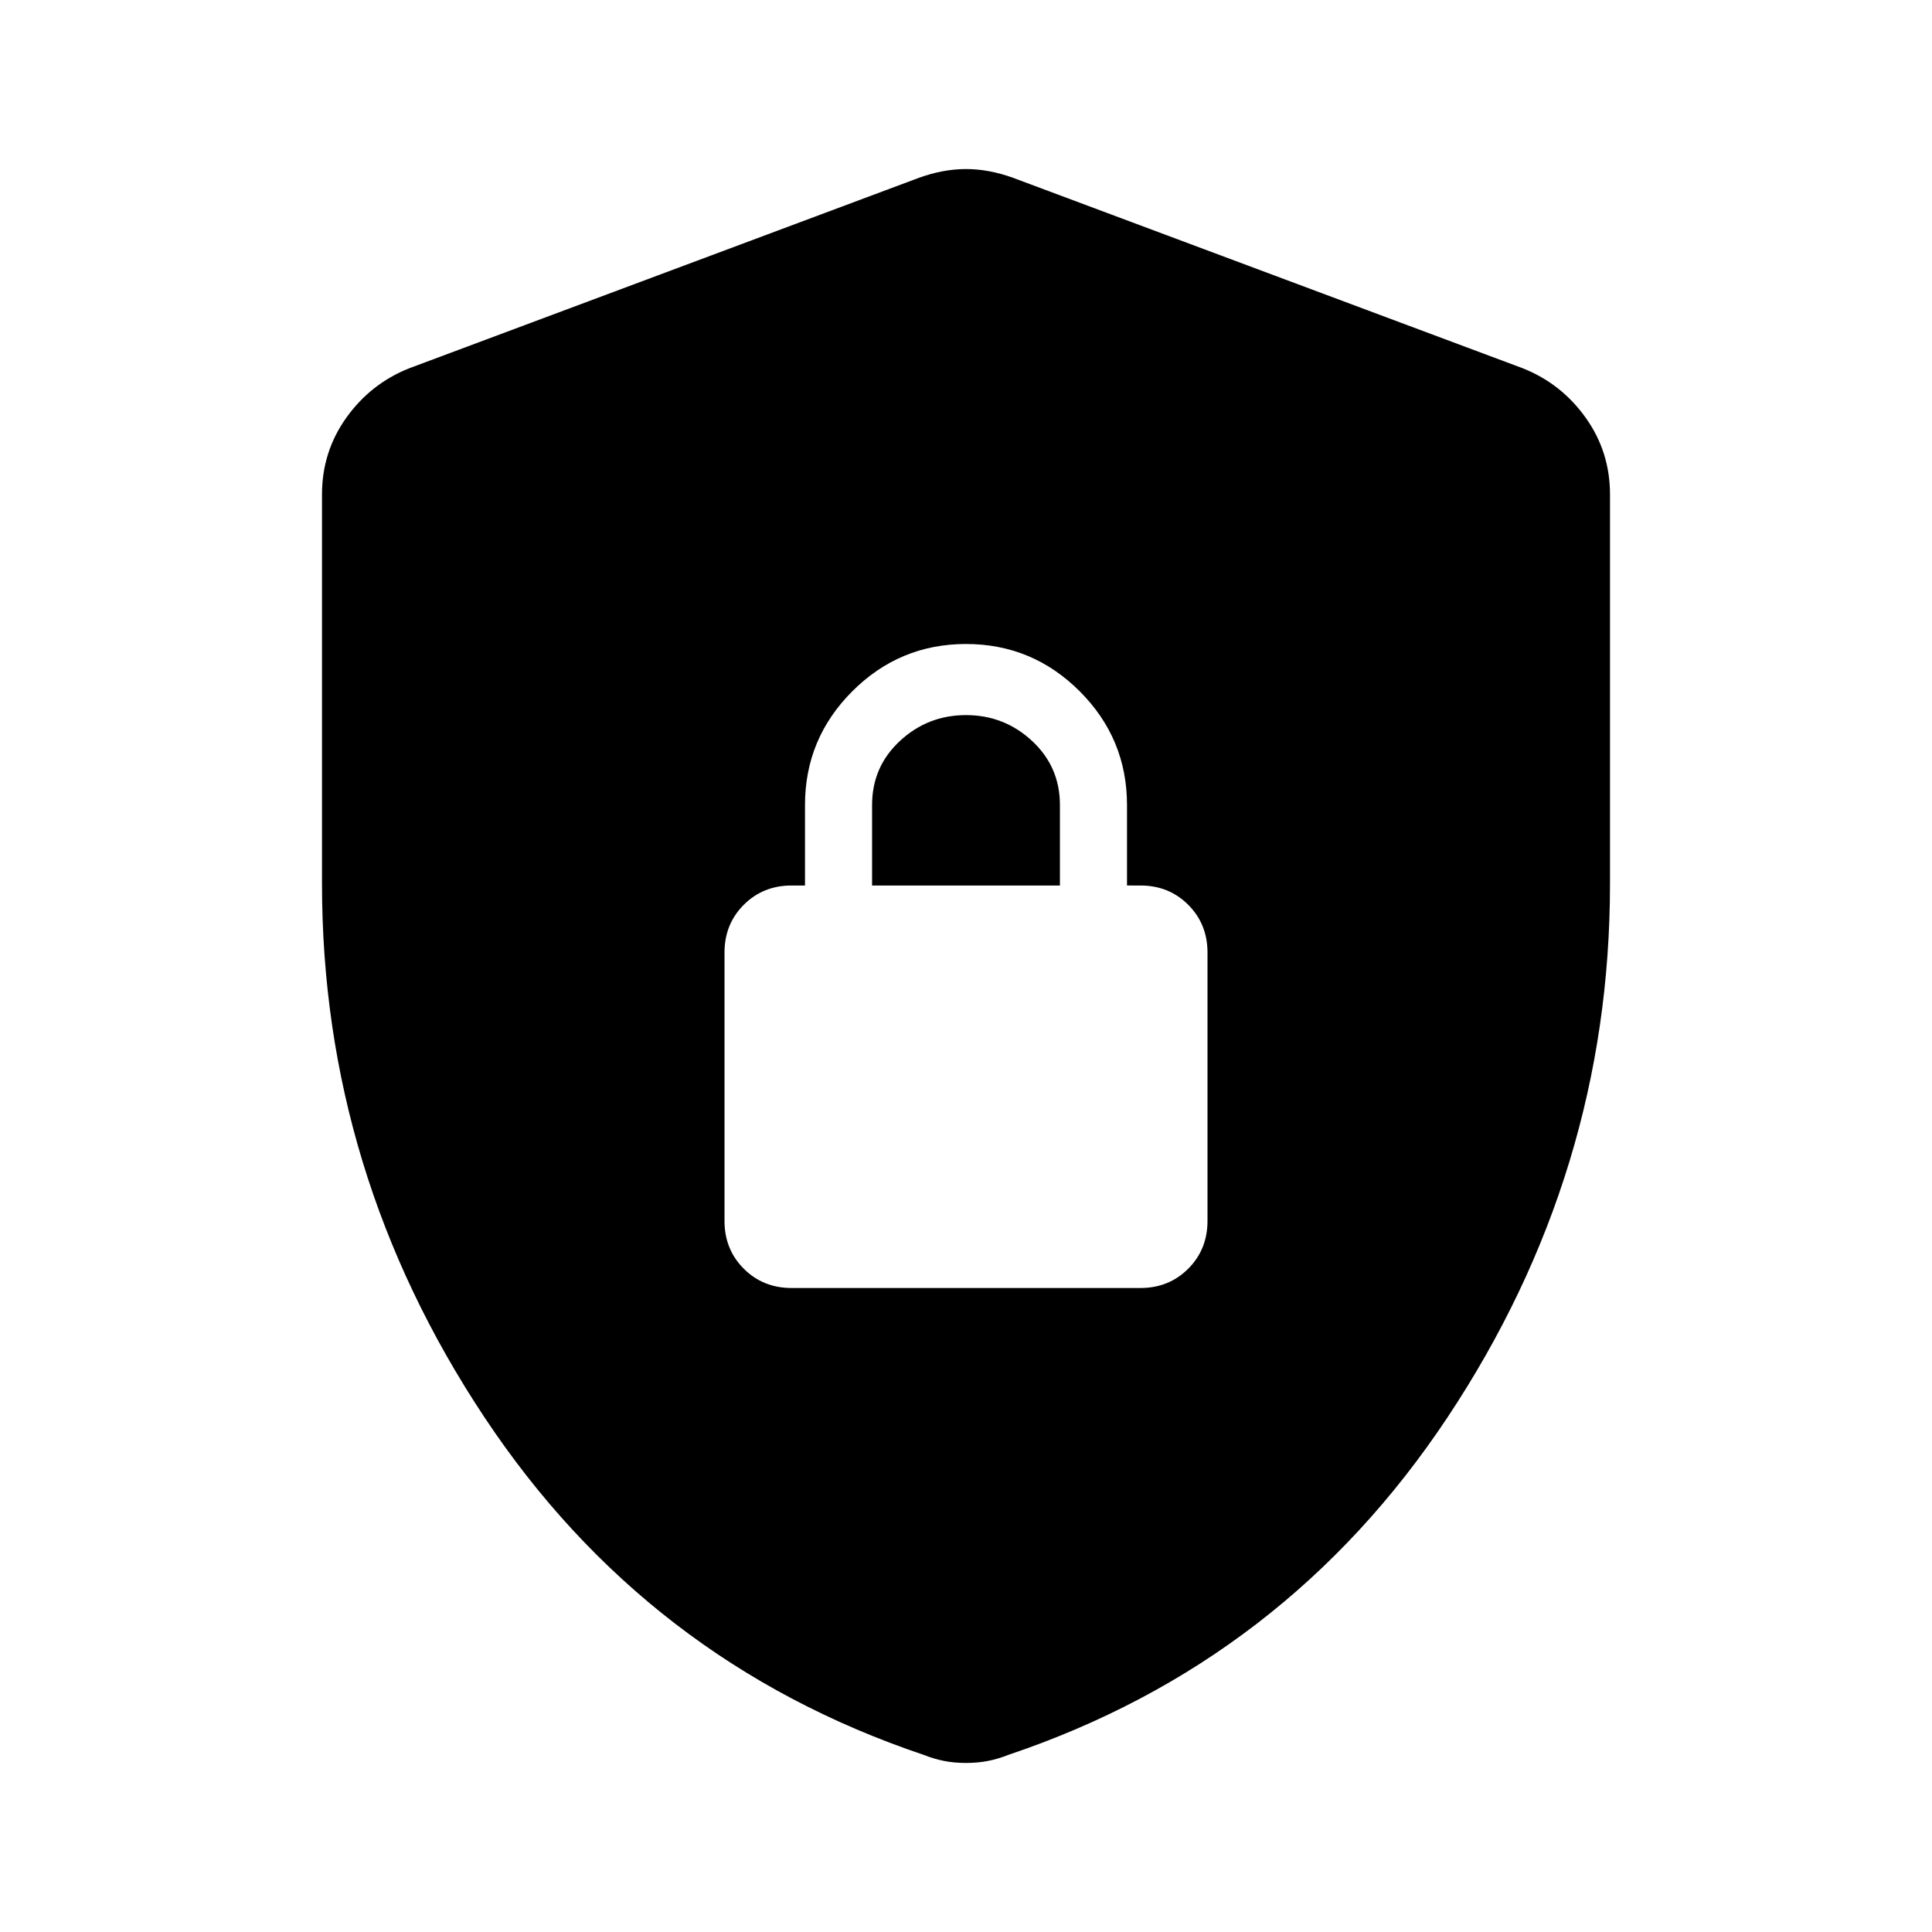 <svg xmlns="http://www.w3.org/2000/svg" height="40" viewBox="0 -960 960 960" width="40"><path d="M393.33-320h173.34q14.16 0 23.75-9.58 9.58-9.59 9.58-23.75v-133.34q0-14.16-9.58-23.75-9.59-9.58-23.75-9.58H560v-40q0-33-23.5-56.5T480-640q-33 0-56.5 23.5T400-560v40h-6.67q-14.16 0-23.75 9.58-9.58 9.59-9.58 23.75v133.34q0 14.16 9.58 23.75 9.59 9.58 23.75 9.58Zm40-200v-40q0-19 13.84-31.83Q461-604.67 480-604.67t32.83 12.84q13.84 12.85 13.84 31.83v40h-93.34ZM480-84q-5.88 0-10.92-1T459-88q-137.67-46.33-218.33-167.83Q160-377.33 160-520.74v-193.59q0-21.17 12.08-38.11 12.09-16.94 31.25-24.56l253.34-94.67q12-4.33 23.33-4.33 11.33 0 23.33 4.33L756.67-777q19.16 7.62 31.25 24.56Q800-735.5 800-714.33v193.59q0 143.41-80.67 264.91Q638.67-134.33 501-88q-5.04 2-10.08 3T480-84Z"/></svg>